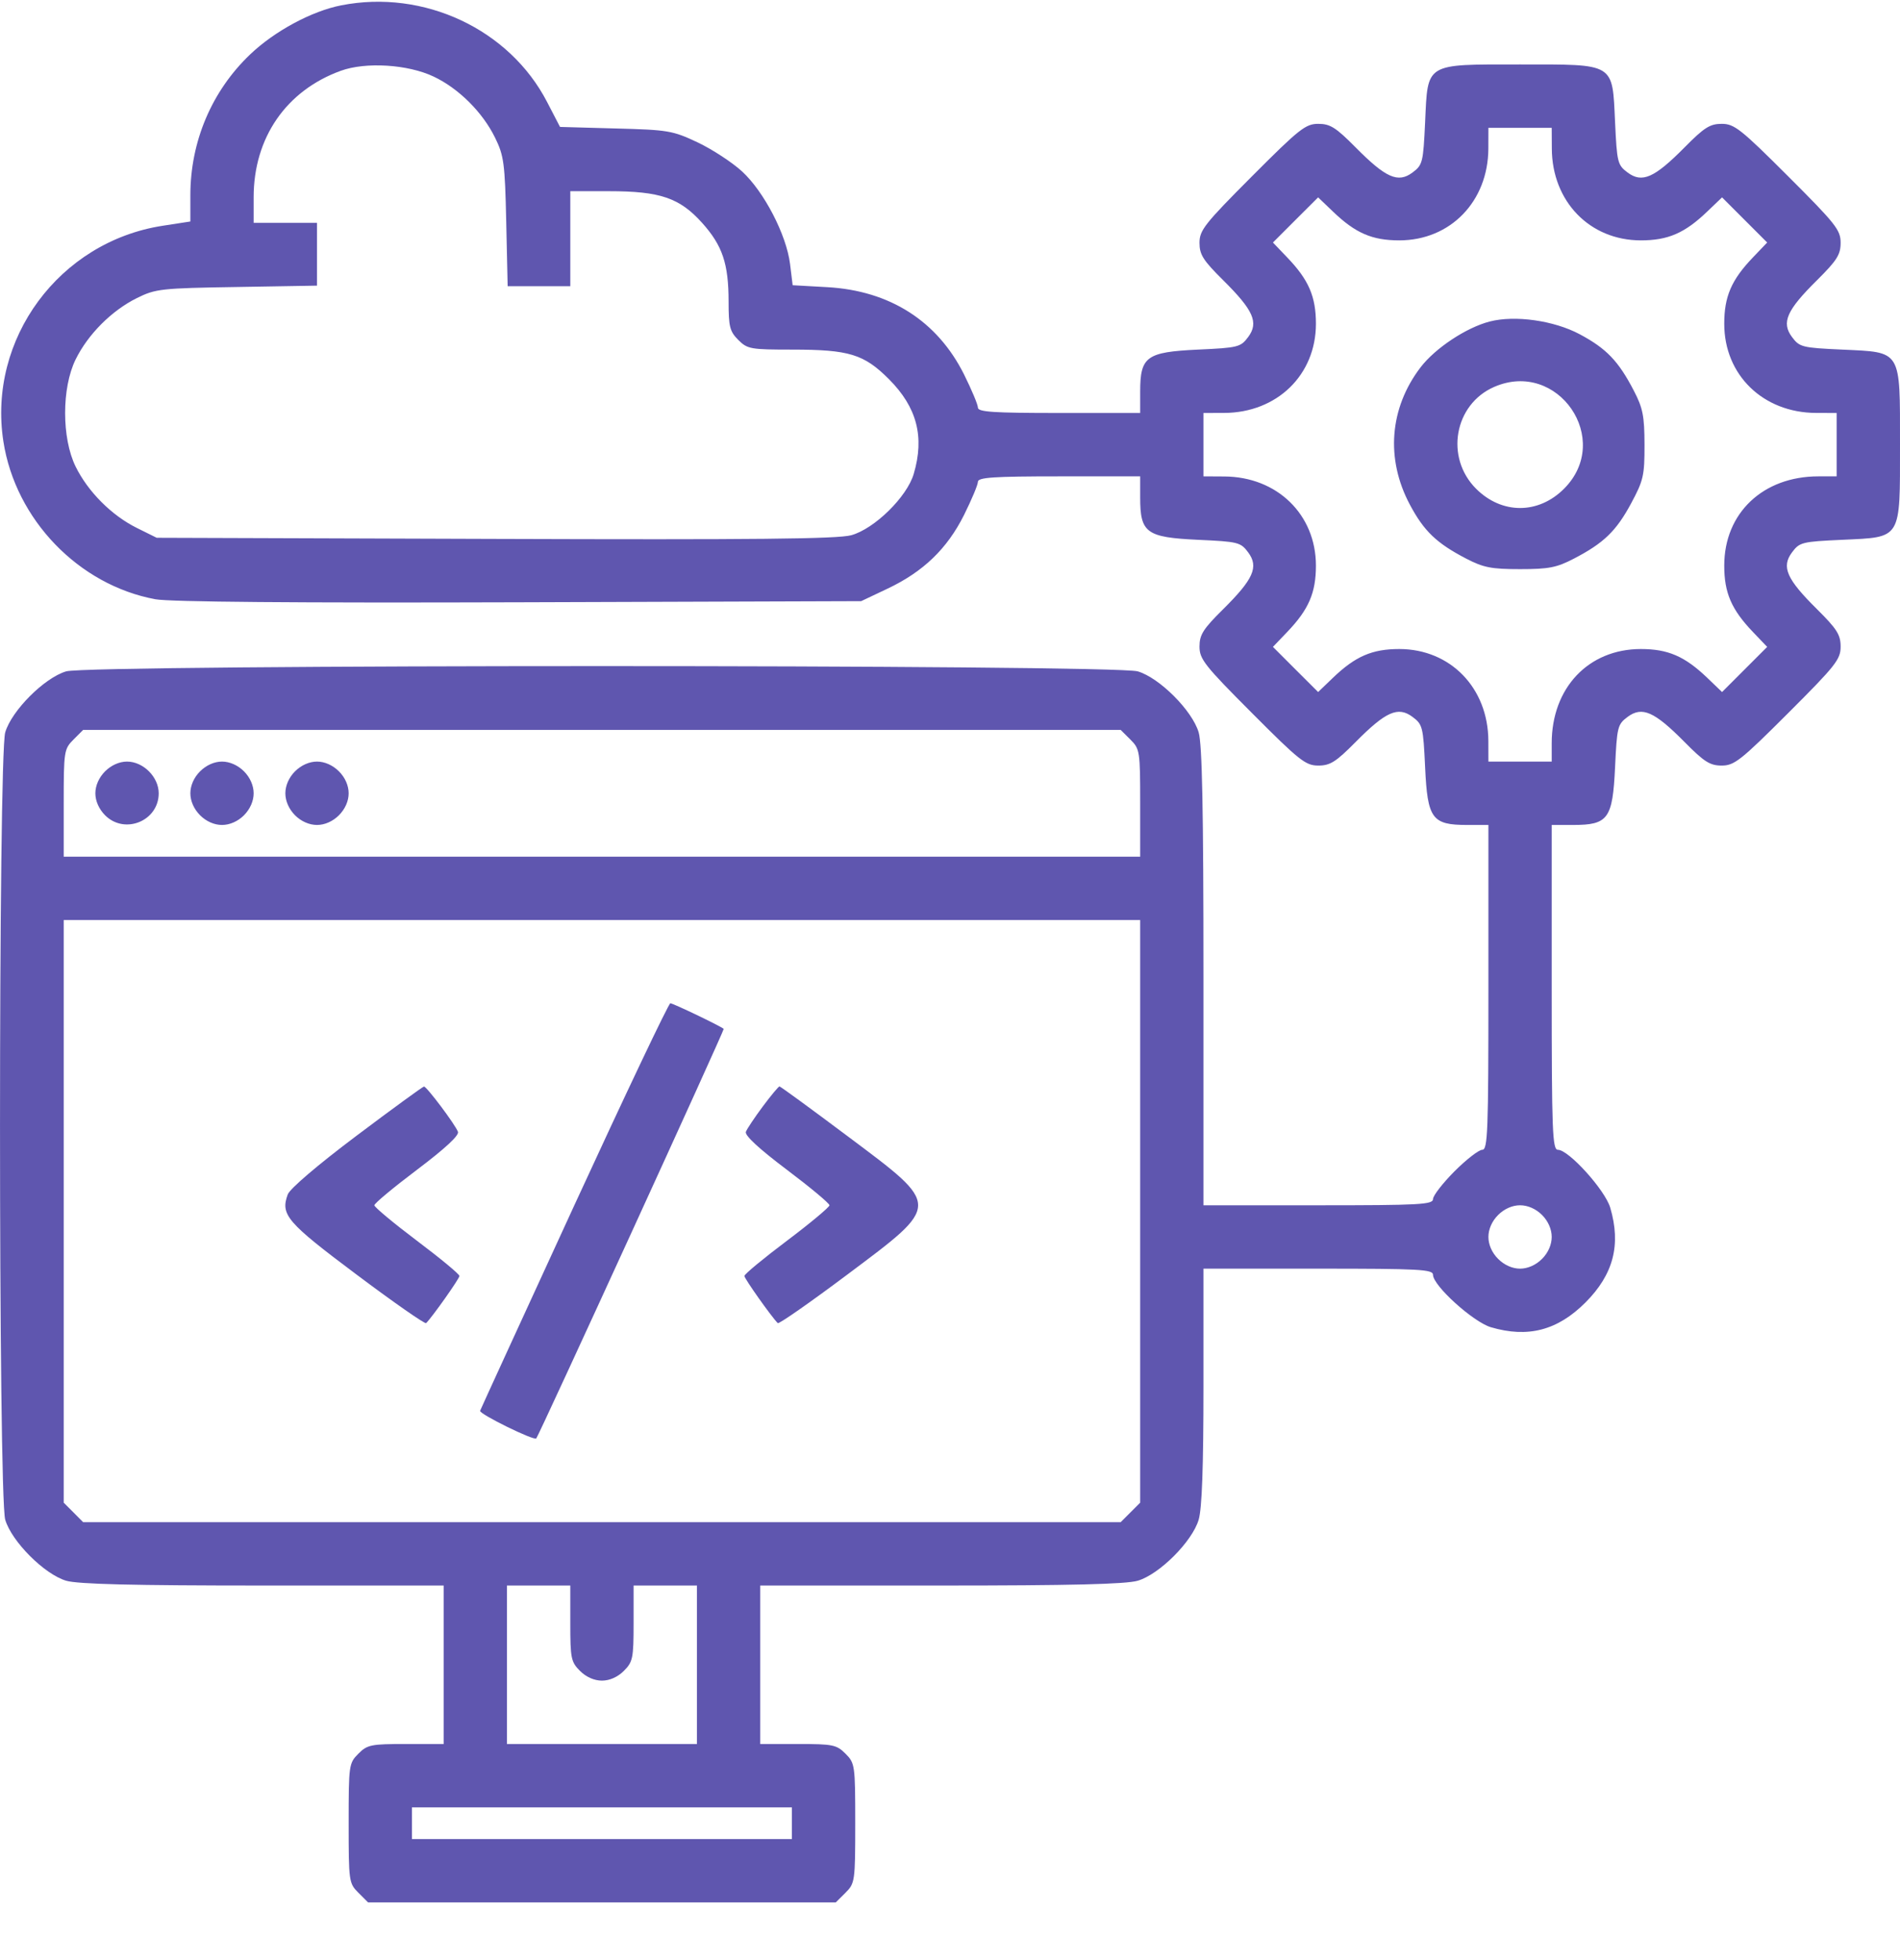 <svg width="32" height="33" viewBox="0 0 32 33" fill="none" xmlns="http://www.w3.org/2000/svg">
<path fill-rule="evenodd" clip-rule="evenodd" d="M5.746 0.09C5.249 0.187 4.622 0.525 4.211 0.918C3.566 1.534 3.206 2.382 3.206 3.288V3.729L2.739 3.801C0.999 4.07 -0.21 5.706 0.057 7.432C0.26 8.746 1.324 9.85 2.617 10.089C2.859 10.134 4.993 10.152 8.746 10.14L14.504 10.121L14.949 9.91C15.552 9.624 15.951 9.239 16.236 8.671C16.364 8.413 16.47 8.162 16.47 8.112C16.47 8.038 16.726 8.02 17.836 8.02H19.203V8.38C19.203 8.971 19.307 9.047 20.173 9.088C20.854 9.119 20.895 9.129 21.022 9.3C21.203 9.544 21.112 9.75 20.599 10.258C20.264 10.589 20.202 10.687 20.202 10.885C20.202 11.097 20.287 11.205 21.085 12.004C21.885 12.807 21.989 12.889 22.203 12.889C22.403 12.889 22.499 12.828 22.832 12.492C23.34 11.979 23.546 11.888 23.789 12.069C23.96 12.196 23.97 12.237 24.002 12.919C24.042 13.785 24.118 13.889 24.709 13.889H25.068V16.624C25.068 19.06 25.057 19.358 24.964 19.358C24.906 19.358 24.696 19.521 24.497 19.72C24.298 19.92 24.135 20.13 24.135 20.187C24.135 20.28 23.911 20.292 22.202 20.292H20.269V16.448C20.269 13.625 20.247 12.531 20.188 12.33C20.08 11.963 19.528 11.411 19.162 11.303C18.764 11.185 1.511 11.185 1.114 11.303C0.748 11.411 0.196 11.963 0.088 12.33C-0.029 12.726 -0.029 25.19 0.088 25.586C0.196 25.952 0.748 26.505 1.114 26.613C1.312 26.671 2.237 26.694 4.43 26.694H7.472V28.028V29.362H6.835C6.249 29.362 6.186 29.374 6.036 29.525C5.876 29.685 5.872 29.716 5.872 30.695C5.872 31.675 5.876 31.706 6.036 31.866L6.199 32.029H10.138H14.076L14.24 31.866C14.399 31.706 14.404 31.675 14.404 30.695C14.404 29.716 14.399 29.685 14.24 29.525C14.089 29.374 14.027 29.362 13.44 29.362H12.804V28.028V26.694H15.845C18.039 26.694 18.964 26.671 19.162 26.613C19.528 26.505 20.08 25.952 20.188 25.586C20.244 25.397 20.269 24.692 20.269 23.335V21.359H22.202C23.911 21.359 24.135 21.371 24.135 21.463C24.135 21.645 24.811 22.256 25.109 22.345C25.734 22.529 26.232 22.399 26.703 21.928C27.174 21.456 27.304 20.958 27.12 20.333C27.032 20.034 26.42 19.358 26.239 19.358C26.146 19.358 26.134 19.06 26.134 16.624V13.889H26.494C27.085 13.889 27.16 13.785 27.201 12.919C27.233 12.237 27.243 12.196 27.413 12.069C27.657 11.888 27.863 11.979 28.371 12.492C28.702 12.827 28.799 12.889 28.997 12.889C29.209 12.889 29.317 12.804 30.116 12.006C30.918 11.205 31 11.101 31 10.887C31 10.687 30.939 10.591 30.604 10.258C30.09 9.75 29.999 9.544 30.181 9.3C30.308 9.129 30.348 9.119 31.03 9.088C32.034 9.041 32 9.097 32 7.487C32 5.877 32.034 5.933 31.03 5.886C30.348 5.855 30.308 5.844 30.181 5.674C29.999 5.43 30.09 5.224 30.604 4.716C30.939 4.383 31 4.287 31 4.087C31 3.872 30.918 3.769 30.116 2.968C29.317 2.17 29.209 2.085 28.997 2.085C28.799 2.085 28.702 2.147 28.371 2.482C27.863 2.995 27.657 3.086 27.413 2.905C27.243 2.778 27.233 2.737 27.201 2.055C27.154 1.05 27.21 1.085 25.601 1.085C23.992 1.085 24.048 1.05 24.002 2.055C23.97 2.737 23.96 2.778 23.789 2.905C23.546 3.086 23.34 2.995 22.832 2.482C22.499 2.146 22.403 2.085 22.203 2.085C21.989 2.085 21.885 2.167 21.085 2.969C20.287 3.769 20.202 3.877 20.202 4.089C20.202 4.287 20.264 4.384 20.599 4.716C21.112 5.224 21.203 5.43 21.022 5.674C20.895 5.844 20.854 5.855 20.173 5.886C19.307 5.927 19.203 6.003 19.203 6.594V6.953H17.836C16.726 6.953 16.47 6.936 16.47 6.862C16.47 6.812 16.364 6.561 16.236 6.303C15.787 5.406 14.988 4.895 13.938 4.835L13.35 4.802L13.306 4.443C13.244 3.951 12.87 3.23 12.499 2.887C12.331 2.733 11.994 2.513 11.749 2.397C11.329 2.199 11.253 2.186 10.368 2.163L9.432 2.137L9.214 1.717C8.58 0.492 7.138 -0.184 5.746 0.09ZM5.739 1.192C4.819 1.526 4.272 2.32 4.272 3.321V3.752H4.806H5.339V4.281V4.809L3.989 4.832C2.712 4.852 2.622 4.862 2.306 5.018C1.88 5.229 1.481 5.629 1.273 6.053C1.038 6.532 1.038 7.375 1.273 7.854C1.481 8.278 1.88 8.678 2.306 8.889L2.639 9.054L8.338 9.073C12.704 9.088 14.107 9.074 14.337 9.011C14.727 8.903 15.275 8.367 15.389 7.979C15.574 7.354 15.443 6.856 14.972 6.384C14.551 5.963 14.301 5.886 13.343 5.886C12.641 5.886 12.588 5.877 12.434 5.723C12.291 5.579 12.271 5.5 12.271 5.08C12.271 4.439 12.168 4.134 11.824 3.751C11.446 3.331 11.117 3.219 10.259 3.219H9.605V4.019V4.819H9.077H8.55L8.526 3.736C8.504 2.748 8.487 2.622 8.338 2.318C8.128 1.89 7.727 1.49 7.305 1.29C6.87 1.083 6.16 1.039 5.739 1.192ZM25.067 2.502C25.063 3.391 24.428 4.046 23.568 4.047C23.109 4.047 22.828 3.925 22.451 3.563L22.2 3.323L21.819 3.703L21.439 4.083L21.68 4.335C22.042 4.712 22.163 4.993 22.163 5.453C22.162 6.313 21.508 6.948 20.619 6.952L20.269 6.953V7.487V8.02L20.619 8.022C21.508 8.026 22.162 8.661 22.163 9.521C22.163 9.98 22.042 10.261 21.68 10.639L21.439 10.891L21.819 11.271L22.2 11.651L22.451 11.41C22.828 11.049 23.109 10.927 23.568 10.927C24.428 10.928 25.063 11.582 25.067 12.472L25.068 12.822H25.601H26.134V12.513C26.134 11.581 26.752 10.928 27.634 10.927C28.093 10.927 28.374 11.049 28.752 11.41L29.003 11.651L29.383 11.271L29.763 10.891L29.522 10.639C29.161 10.261 29.039 9.98 29.04 9.521C29.04 8.638 29.693 8.02 30.625 8.02H30.933V7.487V6.953L30.584 6.952C29.694 6.948 29.04 6.313 29.04 5.453C29.039 4.993 29.161 4.712 29.522 4.335L29.763 4.083L29.383 3.703L29.003 3.323L28.752 3.563C28.374 3.925 28.093 4.047 27.634 4.047C26.774 4.046 26.14 3.391 26.136 2.502L26.134 2.152H25.601H25.068L25.067 2.502ZM25.09 5.413C24.695 5.515 24.171 5.862 23.924 6.186C23.401 6.872 23.335 7.726 23.744 8.494C23.982 8.942 24.195 9.146 24.694 9.405C24.985 9.556 25.118 9.582 25.601 9.582C26.084 9.582 26.218 9.556 26.508 9.405C27.01 9.144 27.22 8.942 27.472 8.474C27.679 8.089 27.698 8.006 27.697 7.487C27.696 7.005 27.669 6.869 27.518 6.579C27.259 6.079 27.055 5.867 26.605 5.627C26.172 5.396 25.515 5.303 25.09 5.413ZM25.165 6.514C24.492 6.807 24.333 7.701 24.86 8.228C25.293 8.661 25.91 8.661 26.342 8.228C27.169 7.401 26.239 6.046 25.165 6.514ZM1.237 12.452C1.079 12.61 1.073 12.649 1.073 13.52V14.423H10.138H19.203V13.52C19.203 12.649 19.197 12.61 19.039 12.452L18.875 12.289H10.138H1.4L1.237 12.452ZM1.77 12.986C1.667 13.089 1.606 13.226 1.606 13.356C1.606 13.486 1.667 13.622 1.77 13.726C2.1 14.056 2.673 13.822 2.673 13.356C2.673 13.082 2.413 12.822 2.139 12.822C2.01 12.822 1.873 12.883 1.77 12.986ZM3.37 12.986C3.266 13.089 3.206 13.226 3.206 13.356C3.206 13.486 3.266 13.622 3.37 13.726C3.473 13.829 3.609 13.889 3.739 13.889C3.869 13.889 4.006 13.829 4.109 13.726C4.212 13.622 4.272 13.486 4.272 13.356C4.272 13.226 4.212 13.089 4.109 12.986C4.006 12.883 3.869 12.822 3.739 12.822C3.609 12.822 3.473 12.883 3.37 12.986ZM4.969 12.986C4.866 13.089 4.806 13.226 4.806 13.356C4.806 13.486 4.866 13.622 4.969 13.726C5.072 13.829 5.209 13.889 5.339 13.889C5.469 13.889 5.605 13.829 5.708 13.726C5.812 13.622 5.872 13.486 5.872 13.356C5.872 13.226 5.812 13.089 5.708 12.986C5.605 12.883 5.469 12.822 5.339 12.822C5.209 12.822 5.072 12.883 4.969 12.986ZM1.073 20.395V25.299L1.237 25.463L1.4 25.627H10.138H18.875L19.039 25.463L19.203 25.299V20.395V15.49H10.138H1.073V20.395ZM9.671 20.296C8.81 22.168 8.096 23.723 8.086 23.752C8.068 23.805 8.996 24.261 9.032 24.217C9.083 24.154 12.205 17.336 12.189 17.322C12.134 17.274 11.333 16.89 11.29 16.891C11.261 16.892 10.533 18.424 9.671 20.296ZM6.005 19.121C5.348 19.615 4.882 20.013 4.846 20.11C4.721 20.452 4.829 20.578 6.007 21.46C6.631 21.928 7.158 22.295 7.177 22.276C7.284 22.169 7.738 21.526 7.738 21.482C7.738 21.452 7.416 21.185 7.022 20.889C6.628 20.592 6.305 20.323 6.305 20.292C6.305 20.26 6.63 19.99 7.027 19.691C7.496 19.337 7.736 19.115 7.713 19.055C7.665 18.929 7.185 18.291 7.141 18.293C7.121 18.294 6.61 18.666 6.005 19.121ZM12.848 18.627C12.711 18.811 12.582 19.004 12.562 19.055C12.54 19.115 12.779 19.337 13.249 19.691C13.646 19.99 13.97 20.26 13.97 20.292C13.97 20.323 13.648 20.592 13.254 20.889C12.86 21.185 12.537 21.452 12.537 21.482C12.537 21.526 12.992 22.169 13.099 22.276C13.118 22.295 13.644 21.928 14.269 21.46C15.859 20.269 15.858 20.314 14.281 19.133C13.663 18.67 13.144 18.291 13.128 18.291C13.112 18.291 12.986 18.442 12.848 18.627ZM25.232 20.455C25.128 20.558 25.068 20.695 25.068 20.825C25.068 20.955 25.128 21.092 25.232 21.195C25.335 21.298 25.471 21.359 25.601 21.359C25.731 21.359 25.868 21.298 25.971 21.195C26.074 21.092 26.134 20.955 26.134 20.825C26.134 20.695 26.074 20.558 25.971 20.455C25.868 20.352 25.731 20.292 25.601 20.292C25.471 20.292 25.335 20.352 25.232 20.455ZM8.538 28.028V29.362H10.138H11.738V28.028V26.694H11.204H10.671V27.331C10.671 27.918 10.658 27.98 10.507 28.131C10.404 28.234 10.268 28.295 10.138 28.295C10.008 28.295 9.871 28.234 9.768 28.131C9.617 27.98 9.605 27.918 9.605 27.331V26.694H9.071H8.538V28.028ZM6.938 30.695V30.962H10.138H13.337V30.695V30.429H10.138H6.938V30.695Z" fill="#5f56af"/>
</svg>
